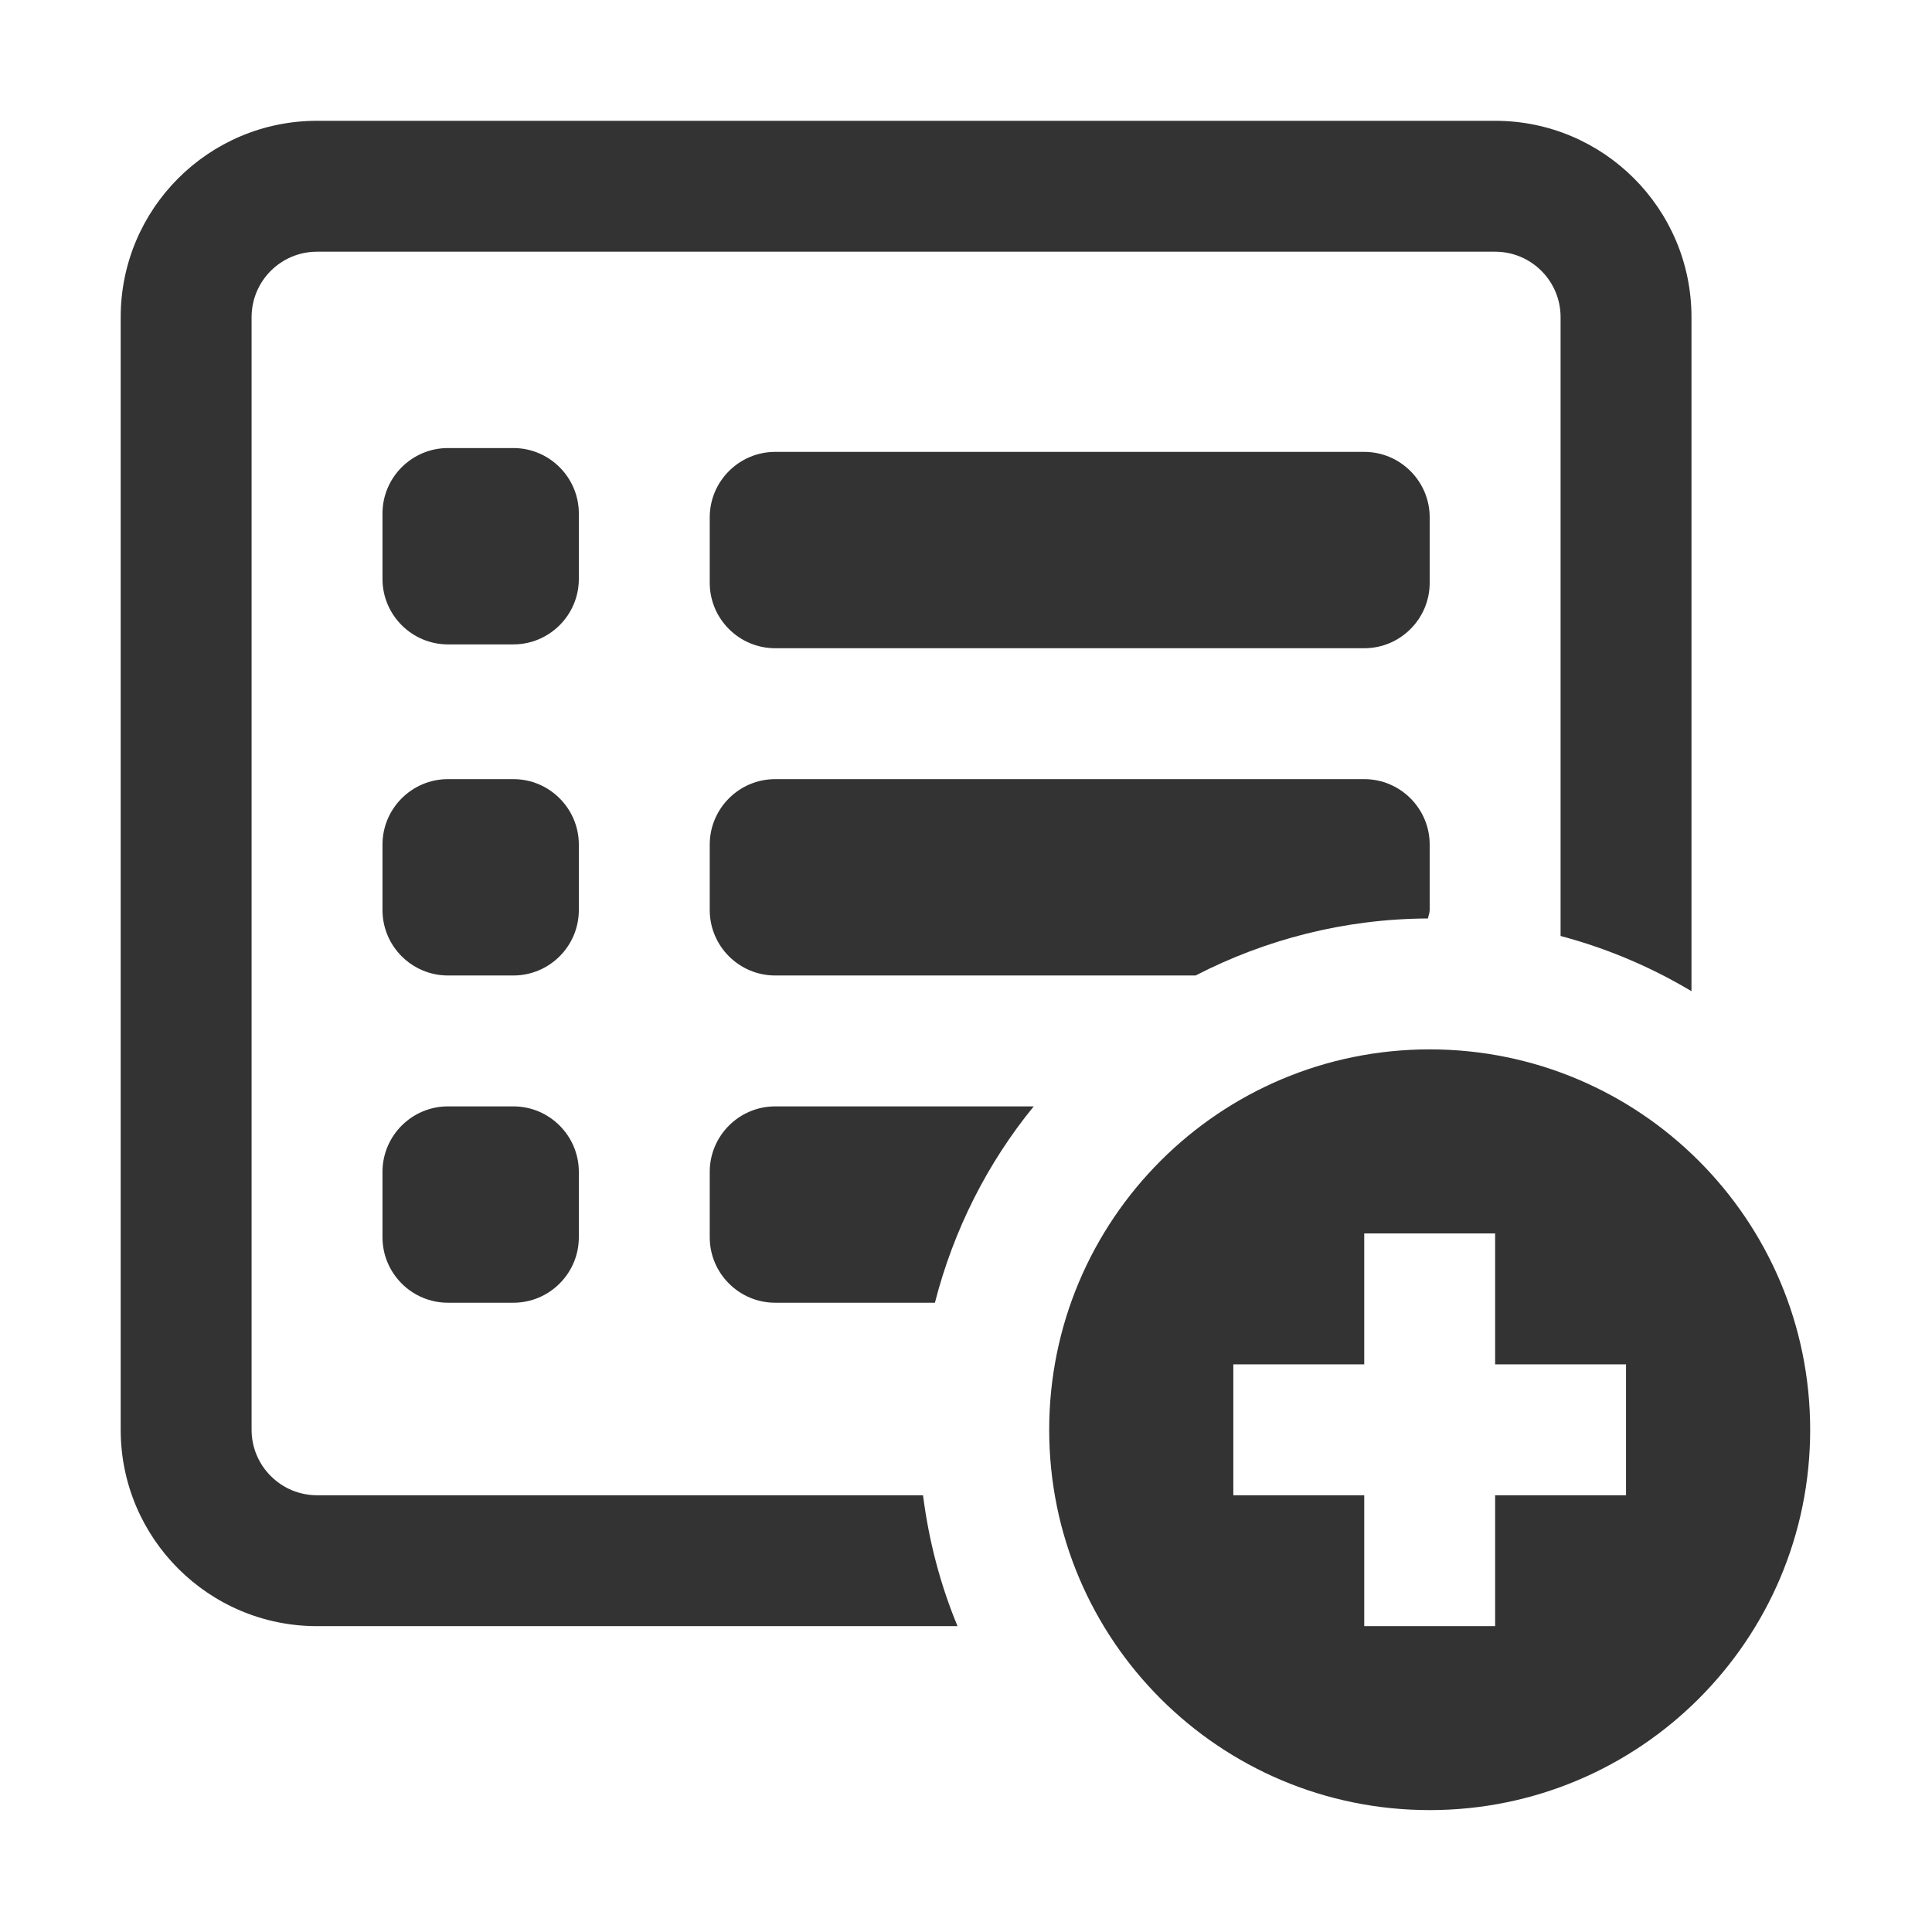 <?xml version="1.0" encoding="utf-8"?>
<!-- Generator: Adobe Illustrator 16.0.0, SVG Export Plug-In . SVG Version: 6.00 Build 0)  -->
<!DOCTYPE svg PUBLIC "-//W3C//DTD SVG 1.1//EN" "http://www.w3.org/Graphics/SVG/1.1/DTD/svg11.dtd">
<svg version="1.1" id="图形" xmlns="http://www.w3.org/2000/svg" xmlns:xlink="http://www.w3.org/1999/xlink" x="0px" y="0px"
	 width="1000.637px" height="1000.678px" viewBox="15.167 -16.333 1000.637 1000.678"
	 enable-background="new 15.167 -16.333 1000.637 1000.678" xml:space="preserve">
<g>
	<path fill="#333333" d="M416.658,556.693c-18.671,0-33.9,15.229-33.9,33.898v33.898c0,18.672,15.229,33.898,33.9,33.898h82.726
		c9.667-37.738,27.211-72.364,51.178-101.695H416.658z"/>
	<path fill="#333333" d="M493.227,758.097H179.369c-18.703,0-33.896-15.229-33.896-33.898V147.928
		c0-18.737,15.194-33.898,33.896-33.898h610.169c18.705,0,33.898,15.161,33.898,33.898v320.511
		c24.134,6.423,46.877,16.089,67.797,28.602V147.928c0-56.143-45.552-101.695-101.695-101.695H179.369
		c-56.142,0-101.693,45.552-101.693,101.695v576.271c0,56.144,45.552,101.694,101.693,101.694h331.733
		C502.231,804.574,496.24,781.798,493.227,758.097"/>
	<path fill="#333333" d="M721.741,217.71H416.658c-18.671,0-33.9,15.229-33.9,33.898v33.898c0,18.705,15.229,33.898,33.9,33.898
		h305.083c18.673,0,33.9-15.194,33.9-33.898v-33.898C755.641,232.939,740.414,217.71,721.741,217.71"/>
	<path fill="#333333" d="M281.065,556.693h-33.899c-18.671,0-33.897,15.229-33.897,33.898v33.898
		c0,18.672,15.227,33.898,33.897,33.898h33.899c18.67,0,33.896-15.227,33.896-33.898v-33.898
		C314.961,571.921,299.735,556.693,281.065,556.693"/>
	<path fill="#333333" d="M314.961,249.623c0-18.67-15.227-33.898-33.896-33.898h-33.899c-18.671,0-33.897,15.228-33.897,33.898
		v33.898c0,18.672,15.227,33.898,33.897,33.898h33.899c18.67,0,33.896-15.227,33.896-33.898V249.623z"/>
	<path fill="#333333" d="M314.961,421.1c0-18.67-15.227-33.898-33.896-33.898h-33.899c-18.671,0-33.897,15.229-33.897,33.898v33.898
		c0,18.705,15.227,33.898,33.897,33.898h33.899c18.67,0,33.896-15.194,33.896-33.898V421.1z"/>
	<path fill="#333333" d="M382.758,454.998c0,18.705,15.229,33.898,33.9,33.898h217.755c36.084-18.604,76.934-29.33,120.333-29.529
		c0.231-1.456,0.895-2.78,0.895-4.37V421.1c0-18.67-15.228-33.898-33.9-33.898H416.658c-18.671,0-33.9,15.229-33.9,33.898V454.998z"
		/>
	<path fill="#333333" d="M755.641,527.164c-108.813,0-197.067,88.189-197.067,197.034s88.255,196.969,197.067,196.969
		c108.811,0,197.065-88.124,197.065-196.969S864.452,527.164,755.641,527.164 M857.333,758.097h-67.796v67.796h-67.797v-67.796
		h-67.797V690.3h67.797v-67.797h67.797V690.3h67.796V758.097z"/>
</g>
</svg>
